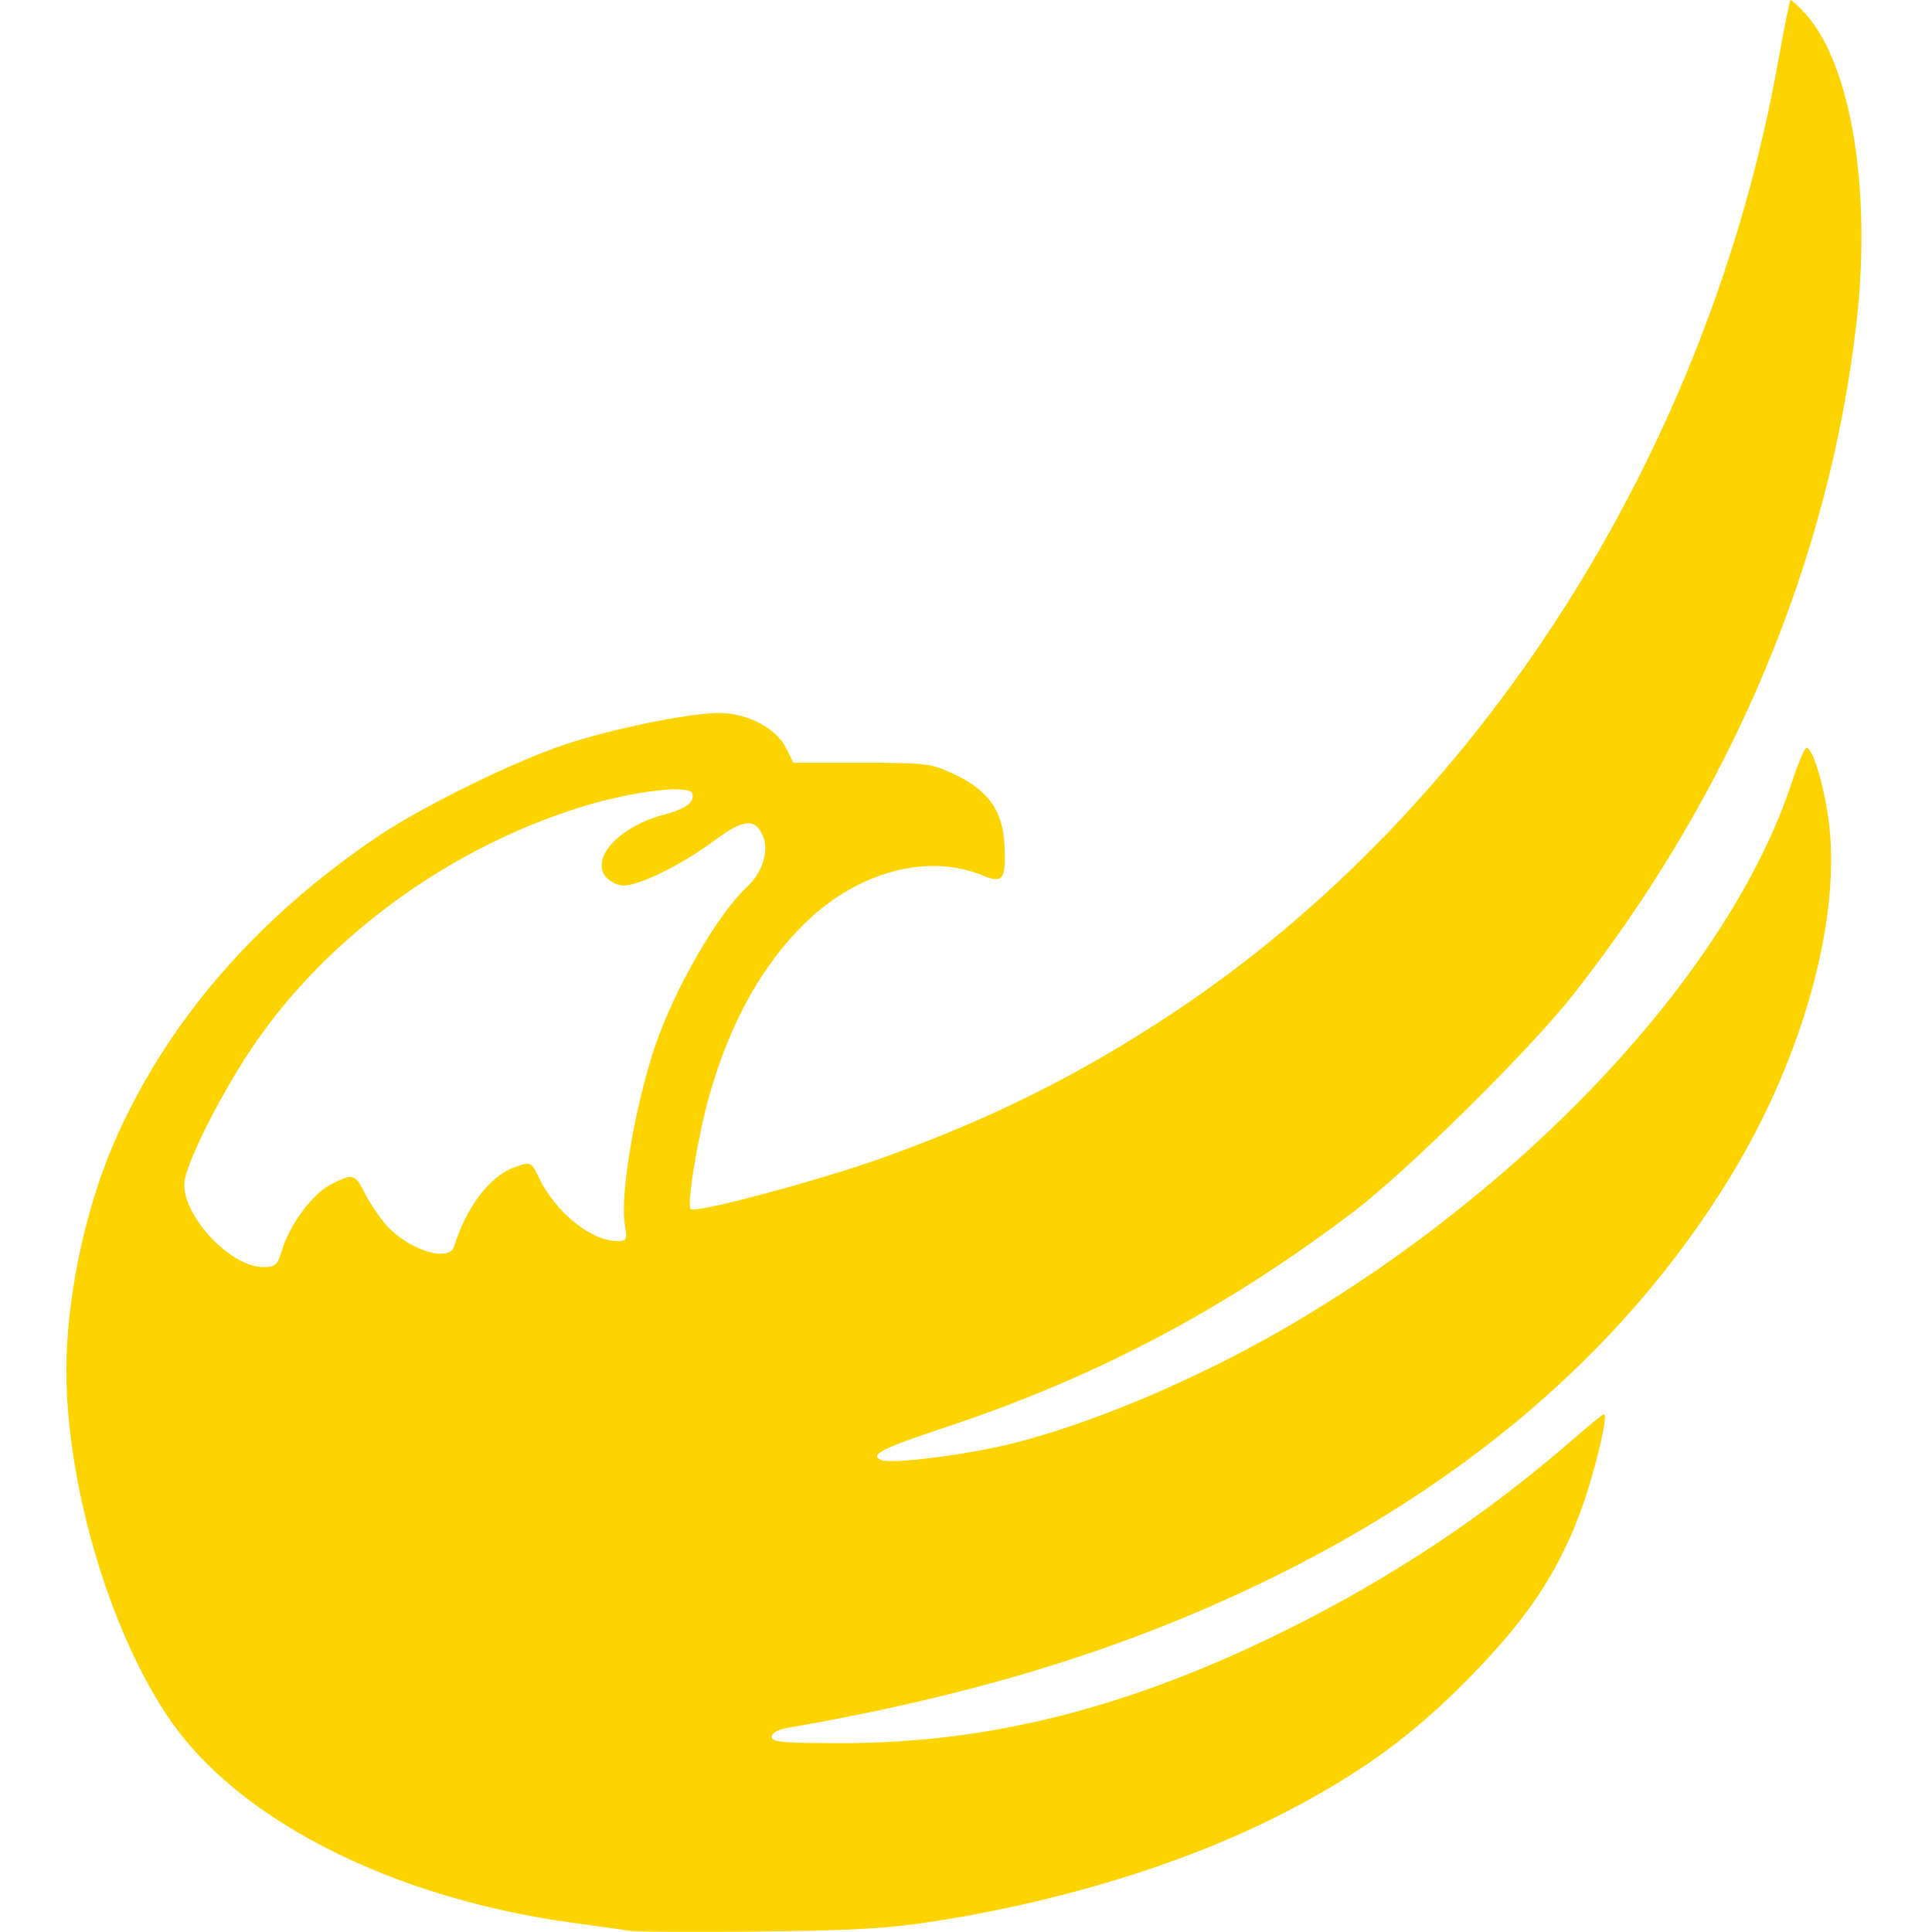 <?xml version="1.0" encoding="utf-8"?>
<!-- Generator: Adobe Illustrator 24.0.1, SVG Export Plug-In . SVG Version: 6.00 Build 0)  -->
<svg version="1.1" id="Layer_1" xmlns="http://www.w3.org/2000/svg" xmlns:xlink="http://www.w3.org/1999/xlink" x="0px" y="0px"
	 viewBox="0 0 290 290" style="enable-background:new 0 0 290 290;" xml:space="preserve">
<style type="text/css">
	.st0{fill:#FDD400;}
</style>
<path id="path3506" class="st0" d="M268.75,0.04c-0.13,0.13-0.96,4.23-1.83,9.11c-10.46,58.59-44.64,112.3-90.99,142.99
	c-13.9,9.21-27.25,15.85-43.53,21.68c-9.47,3.39-28.05,8.36-28.73,7.67c-0.63-0.63,1.14-11.28,2.87-17.29
	c3.1-10.8,7.88-19.38,14.29-25.63c7.96-7.77,18.49-10.58,26.75-7.13c2.98,1.24,3.47,0.52,3.19-4.69c-0.28-5.14-2.44-8.15-7.57-10.55
	c-3.45-1.62-4.18-1.71-13.88-1.71h-10.23l-1.14-2.27c-1.47-2.94-5.81-5.2-10.01-5.2c-4.38,0-15.79,2.31-22.81,4.62
	c-7.84,2.58-21.48,9.26-28.34,13.87c-18.53,12.46-32.11,28.3-39.87,46.48c-4.28,10.04-7,23.28-6.96,33.94
	c0.07,18.91,7.92,43.21,17.82,55.22c11.29,13.69,33.01,23.98,57.86,27.42c3.93,0.54,8.02,1.11,9.1,1.27
	c1.07,0.15,9.84,0.19,19.49,0.09c14.02-0.15,19.3-0.47,26.31-1.58c20.06-3.17,39.07-9.2,53.89-17.11
	c10.57-5.64,17.7-10.92,25.7-18.98c8.89-8.98,13.55-15.85,17.05-25.2c2.07-5.51,4.32-14.78,3.58-14.78c-0.18,0-2.27,1.69-4.64,3.76
	c-13.04,11.38-27.35,20.88-43.3,28.76c-23.37,11.55-44.25,16.84-66.43,16.85c-8.8,0-10.56-0.15-10.56-0.94
	c0-0.58,0.93-1.1,2.44-1.36c21.08-3.64,39.29-8.55,55.71-15.03c38.8-15.31,67.78-38.2,85.8-67.77
	c11.12-18.25,16.84-39.51,14.59-54.24c-0.8-5.25-2.35-10.07-3.22-10.07c-0.26,0-1.26,2.36-2.21,5.25
	c-9.23,28-38.97,60.15-75.38,81.47c-13.67,8-29.95,14.89-42.19,17.85c-6.68,1.61-17.49,2.96-19,2.38c-2.01-0.77-0.14-1.74,9.58-4.96
	c22.59-7.49,41.99-17.74,61.28-32.39c8.06-6.13,26.47-24.32,32.94-32.57c23.71-30.2,38.34-64.9,42.48-100.71
	c2.3-19.9-0.74-38.64-7.51-46.35C269.95,0.89,268.88-0.09,268.75,0.04z M101.65,118.48c1.29,0.02,2.12,0.2,2.25,0.58
	c0.45,1.32-0.93,2.36-4.26,3.23c-6.42,1.69-10.79,6.19-8.88,9.11c0.47,0.71,1.62,1.39,2.55,1.5c2.21,0.27,8.8-2.92,13.9-6.72
	c4.46-3.32,6.26-3.44,7.38-0.49c0.83,2.17-0.21,5.34-2.42,7.39c-4.44,4.13-10.87,15.24-13.82,23.9c-3.02,8.86-5.31,22.35-4.56,26.87
	c0.37,2.24,0.28,2.44-1.14,2.44c-3.9,0-9.27-4.34-11.72-9.45c-1.19-2.49-1.28-2.53-3.87-1.56c-3.61,1.36-7.07,5.95-8.9,11.82
	c-0.79,2.53-7.16,0.4-10.41-3.47c-0.96-1.14-2.31-3.19-3.02-4.58c-1.48-2.89-1.74-2.96-5.1-1.24c-2.75,1.41-6.15,6-7.32,9.91
	c-0.66,2.19-0.97,2.47-2.82,2.47c-5.17,0-12.69-8.42-11.75-13.15c0.69-3.44,5.56-13.01,10.01-19.65
	c11.43-17.05,30.55-30.8,51.12-36.74C93.72,119.27,98.8,118.45,101.65,118.48z"/>
</svg>
